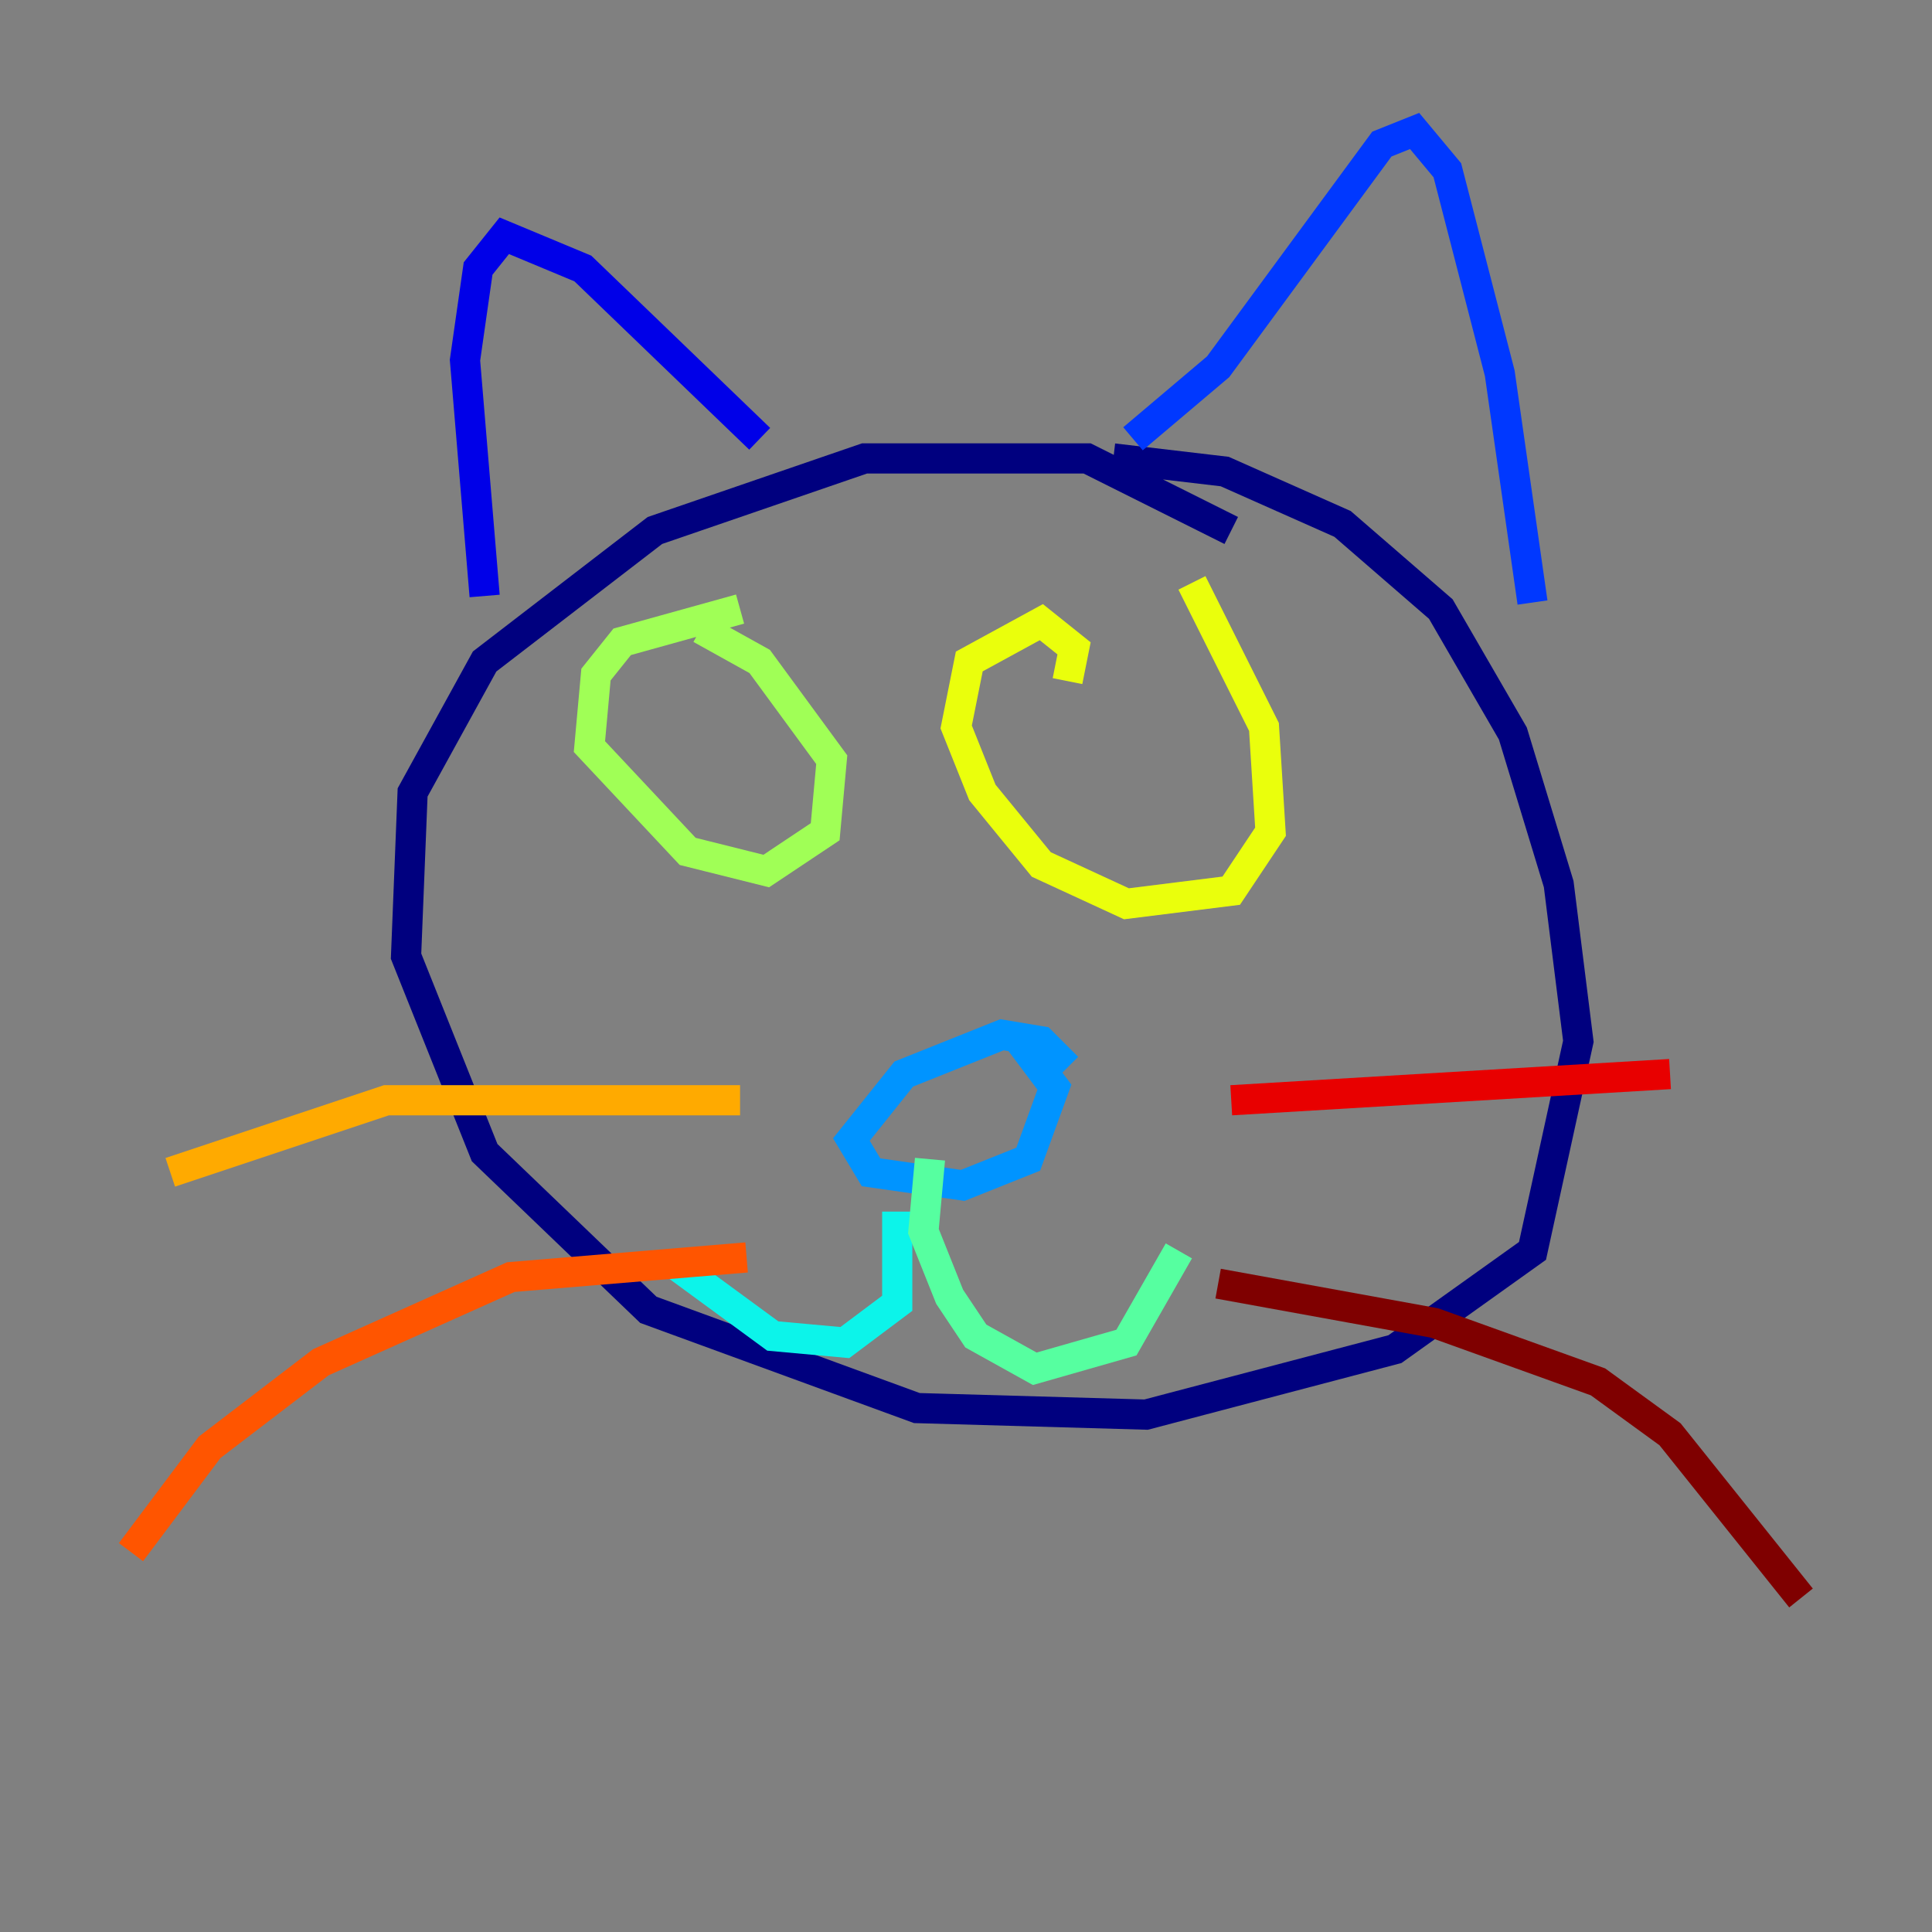 <?xml version="1.0" encoding="utf-8" ?>
<svg baseProfile="tiny" height="128" version="1.2" viewBox="0,0,128,128" width="128" xmlns="http://www.w3.org/2000/svg" xmlns:ev="http://www.w3.org/2001/xml-events" xmlns:xlink="http://www.w3.org/1999/xlink"><rect x="0" y="0" width="128" height="128" fill="#808080" stroke="none"/><defs /><polyline fill="none" points="81.573,35.146 72.027,30.373 57.275,30.373 43.39,35.146 32.108,43.824 27.336,52.502 26.902,63.349 32.108,76.366 42.956,86.78 60.746,93.288 75.932,93.722 92.42,89.383 101.532,82.875 104.57,68.99 103.268,58.576 100.231,48.597 95.458,40.352 88.949,34.712 81.139,31.241 73.763,30.373" stroke="#00007f" stroke-width="2" /><polyline fill="none" points="50.332,29.071 38.617,17.79 33.41,15.62 31.675,17.79 30.807,23.864 32.108,39.485" stroke="#0000e8" stroke-width="2" /><polyline fill="none" points="75.064,29.071 80.705,24.298 91.552,9.546 93.722,8.678 95.891,11.281 99.363,24.732 101.532,39.919" stroke="#0038ff" stroke-width="2" /><polyline fill="none" points="70.725,70.725 68.99,68.99 66.386,68.556 59.878,71.159 56.407,75.498 57.709,77.668 63.783,78.536 68.122,76.8 69.858,72.027 67.254,68.556" stroke="#0094ff" stroke-width="2" /><polyline fill="none" points="59.444,80.271 59.444,86.346 55.973,88.949 51.2,88.515 44.691,83.742" stroke="#0cf4ea" stroke-width="2" /><polyline fill="none" points="61.614,76.8 61.18,81.573 62.915,85.912 64.651,88.515 68.556,90.685 74.63,88.949 78.102,82.875" stroke="#56ffa0" stroke-width="2" /><polyline fill="none" points="49.031,40.352 41.22,42.522 39.485,44.691 39.051,49.464 45.559,56.407 50.766,57.709 54.671,55.105 55.105,50.332 50.332,43.824 46.427,41.654" stroke="#a0ff56" stroke-width="2" /><polyline fill="none" points="70.725,45.125 71.159,42.956 68.99,41.22 64.217,43.824 63.349,48.163 65.085,52.502 68.99,57.275 74.63,59.878 81.573,59.01 84.176,55.105 83.742,48.163 78.969,38.617" stroke="#eaff0c" stroke-width="2" /><polyline fill="none" points="49.031,72.895 25.6,72.895 11.281,77.668" stroke="#ffaa00" stroke-width="2" /><polyline fill="none" points="49.464,83.308 33.844,84.61 21.261,90.251 13.885,95.891 8.678,102.834" stroke="#ff5500" stroke-width="2" /><polyline fill="none" points="81.573,72.895 110.644,71.159" stroke="#e80000" stroke-width="2" /><polyline fill="none" points="80.705,85.044 95.024,87.647 105.871,91.552 110.644,95.024 119.322,105.871" stroke="#7f0000" stroke-width="2" /></svg>